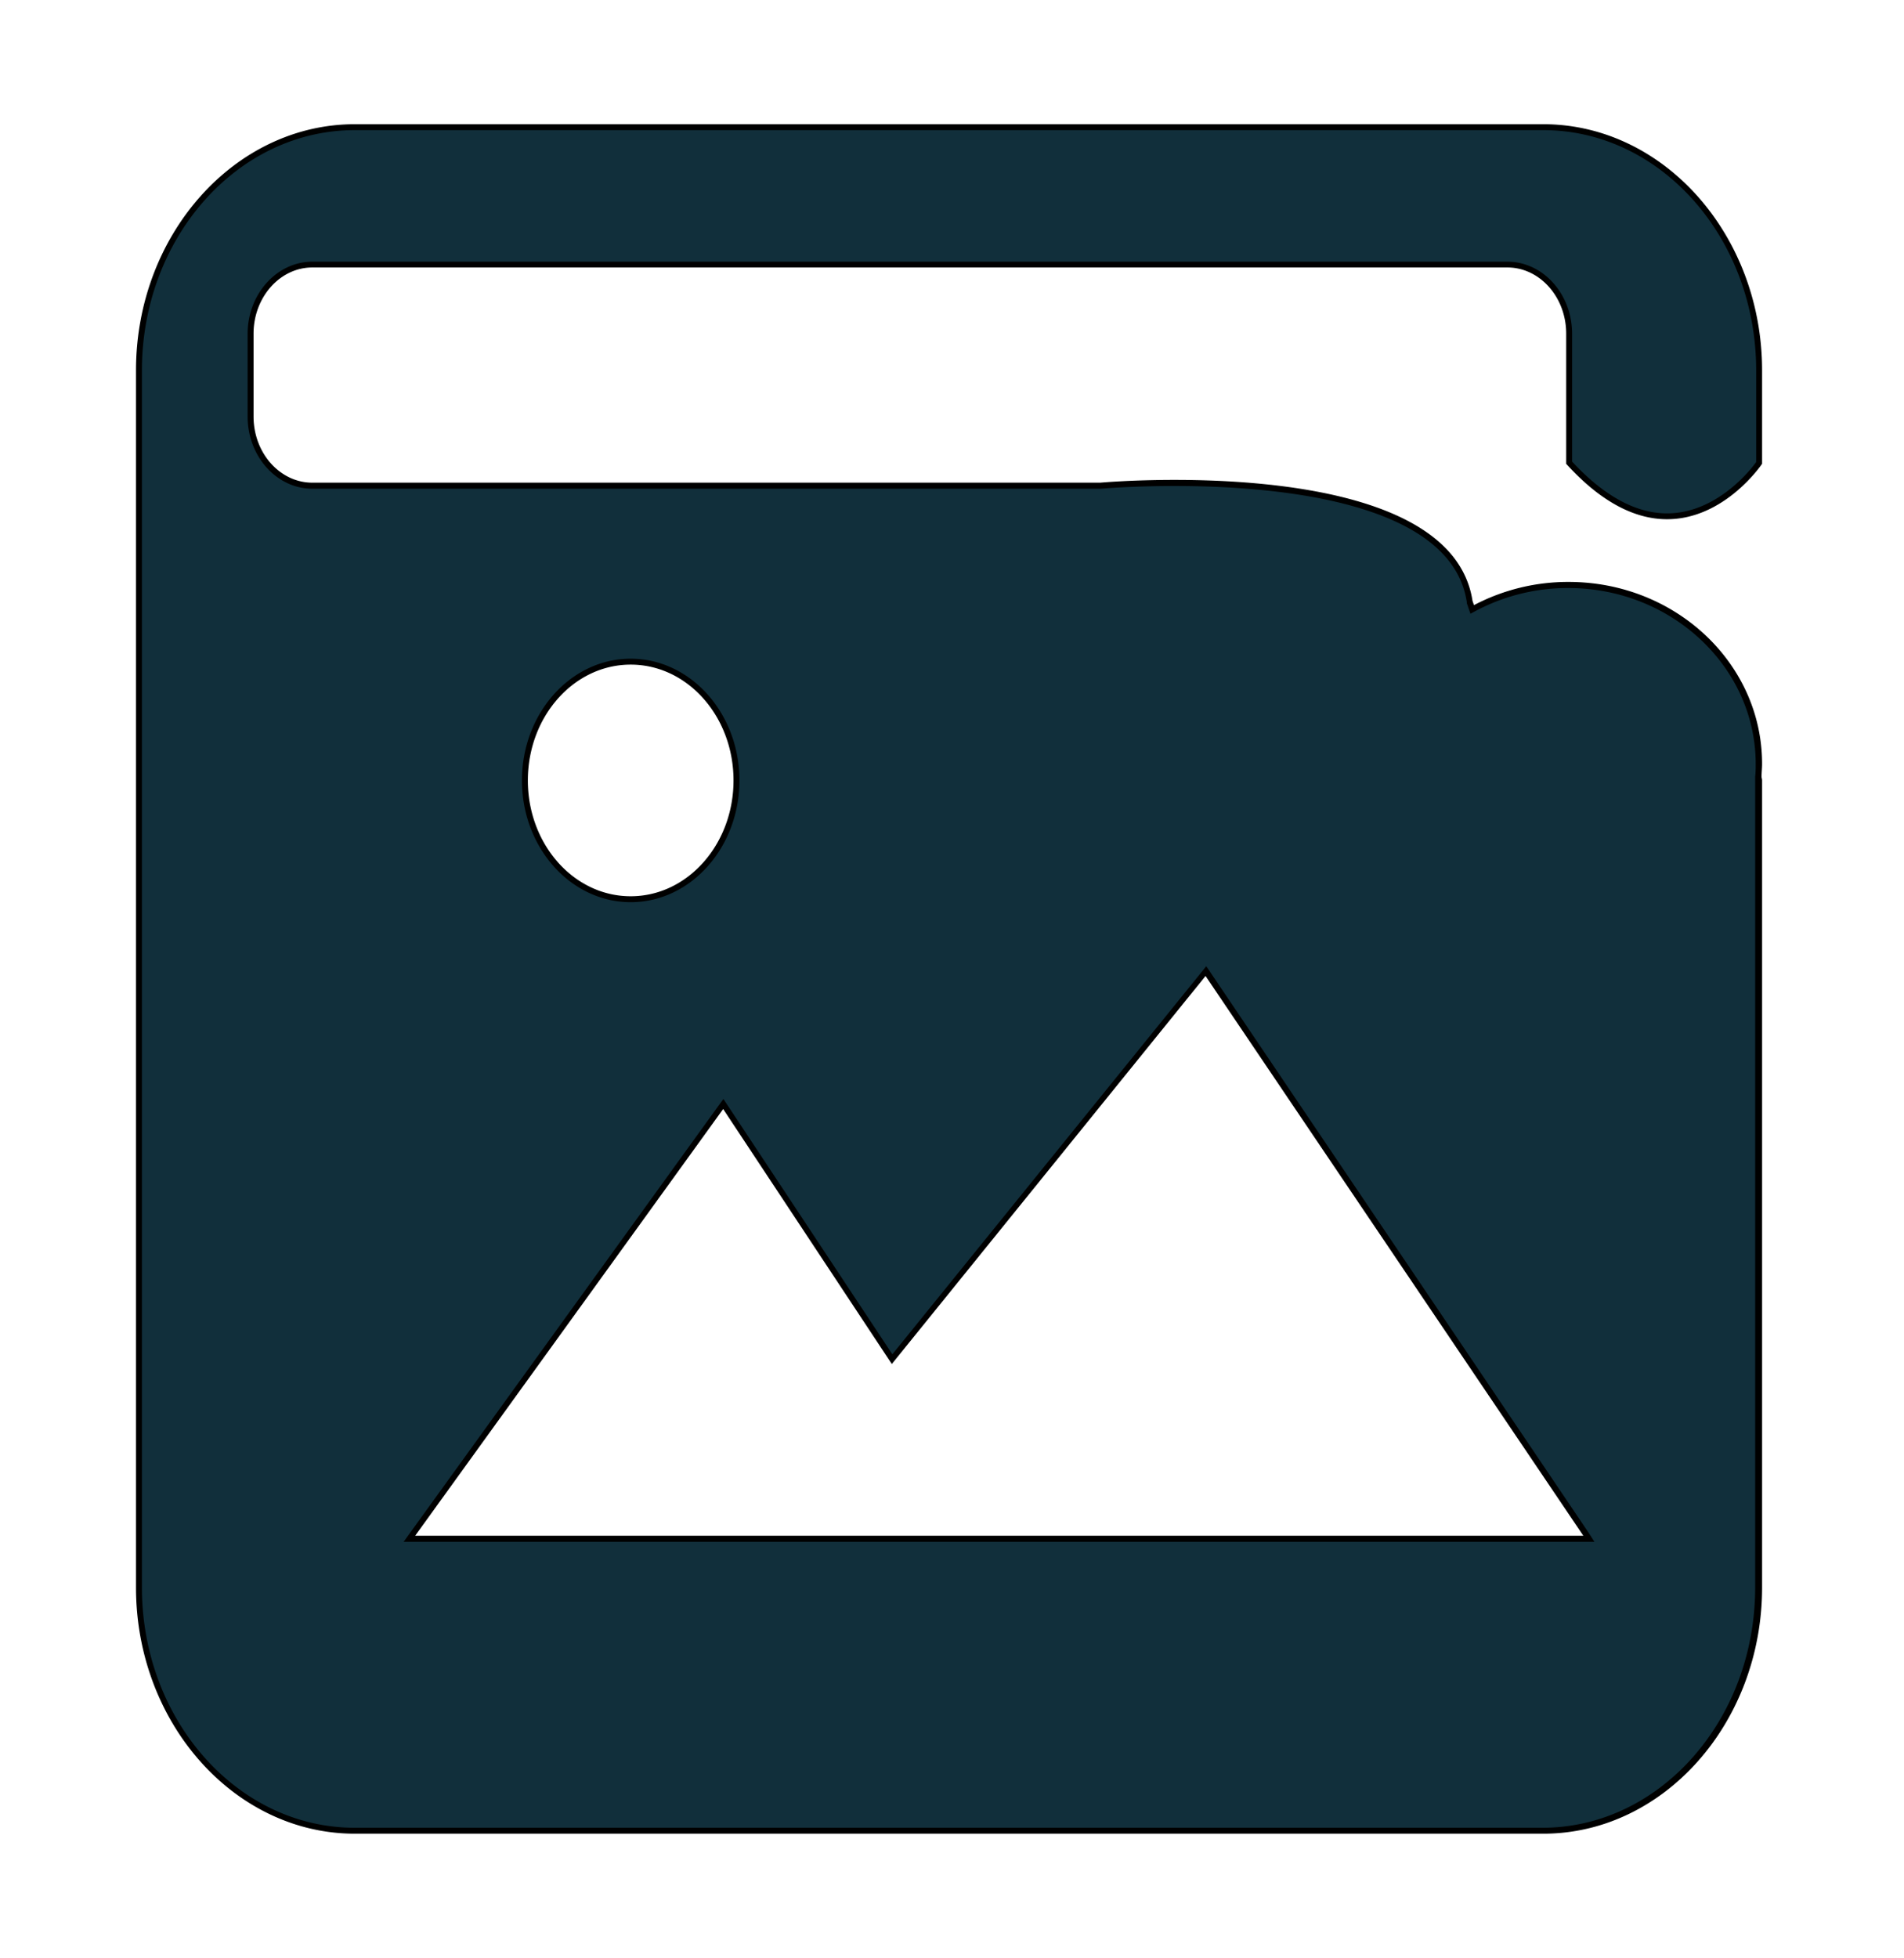 <svg id="Lag_1" data-name="Lag 1" xmlns="http://www.w3.org/2000/svg" width="322" height="331" viewBox="0 0 322 331"><defs><style>.cls-1{fill:#112f3b;}</style></defs><title>portfolio_ikon</title><path class="cls-1" d="M60,309.5c-20.12,0-36.49-18.45-36.49-41.13V62.63C23.5,40,39.87,21.5,60,21.5H261c20.12,0,36.49,18.45,36.49,41.13V78.27c-.77,1.08-6.74,9-15.57,9h0c-5.5,0-11.08-3.05-16.55-9.06V56.43c0-6.45-4.69-11.69-10.44-11.69H52.82c-5.76,0-10.44,5.24-10.44,11.69v14c0,6.44,4.68,11.69,10.44,11.69H186.09c.1,0,5.29-.47,12.58-.47,17.48,0,47.22,2.6,49.88,20v0L249,103l.52-.28a33.84,33.84,0,0,1,15.75-3.86c17.77,0,32.22,13.57,32.22,30.26,0,.67,0,1.36-.09,2.19v.06l.11.62V268.37c0,22.68-16.37,41.13-36.49,41.13Zm9.25-49.34H268.71l-64.79-96-53.07,65.58-28.53-43.13Zm37.42-148.3c-9.87,0-17.9,9-17.9,20.08s8,20.08,17.9,20.08,17.89-9,17.89-20.08S116.53,111.86,106.66,111.86Z"/><path d="M261,22c19.85,0,36,18.23,36,40.63V78.11c-1,1.41-6.77,8.68-15.08,8.68-5.31,0-10.72-3-16.05-8.75V56.43c0-6.72-4.91-12.19-10.94-12.19H52.82c-6,0-10.94,5.47-10.94,12.19v14c0,6.72,4.91,12.19,10.94,12.19H186.18s5.23-.46,12.49-.46c8.33,0,20.38.61,30.48,3.51,11.41,3.28,17.78,8.69,18.91,16.1l0,.11,0,.09.18.5.06.19.38,1.1,1-.54a33.26,33.26,0,0,1,15.52-3.81c17.49,0,31.72,13.35,31.72,29.76,0,.65,0,1.33-.09,2.15v.12l0,.11,0,.27c0,.07,0,.15,0,.23V268.37c0,22.4-16.14,40.63-36,40.63H60c-19.85,0-36-18.23-36-40.63V62.63C24,40.23,40.14,22,60,22H261M106.66,152.52c10.14,0,18.39-9.23,18.39-20.58s-8.25-20.58-18.39-20.58-18.39,9.23-18.39,20.58,8.25,20.58,18.39,20.58m44.23,76.4L123.14,187l-.8-1.21-.85,1.17L69.4,259.07l-1.14,1.59H269.65l-1-1.56-63.89-94.63-.76-1.12-.85,1.05-52.21,64.52M261,21H60C39.64,21,23,39.73,23,62.63V268.37C23,291.27,39.64,310,60,310H261c20.35,0,37-18.73,37-41.63V131.94c0-.2-.06-.38-.09-.57,0-.74.09-1.48.09-2.23,0-17-14.65-30.76-32.72-30.76a34.19,34.19,0,0,0-16,3.92c-.09-.24-.17-.48-.25-.71-2.73-17.82-32.81-20.46-50.38-20.46-7.4,0-12.58.47-12.58.47H52.82c-5.47,0-9.94-5-9.94-11.19v-14c0-6.16,4.47-11.19,9.94-11.19H254.93c5.46,0,9.94,5,9.94,11.19v22c6.35,7,12.15,9.37,17.05,9.37,9.82,0,16.08-9.37,16.08-9.37V62.63C298,39.73,281.36,21,261,21ZM106.66,151.52c-9.61,0-17.39-8.77-17.39-19.58s7.78-19.58,17.39-19.58,17.39,8.77,17.39,19.58-7.78,19.58-17.39,19.58Zm44.15,79.09L203.88,165l63.89,94.63H70.21l52.09-72.14,28.51,43.09Z"/></svg>

